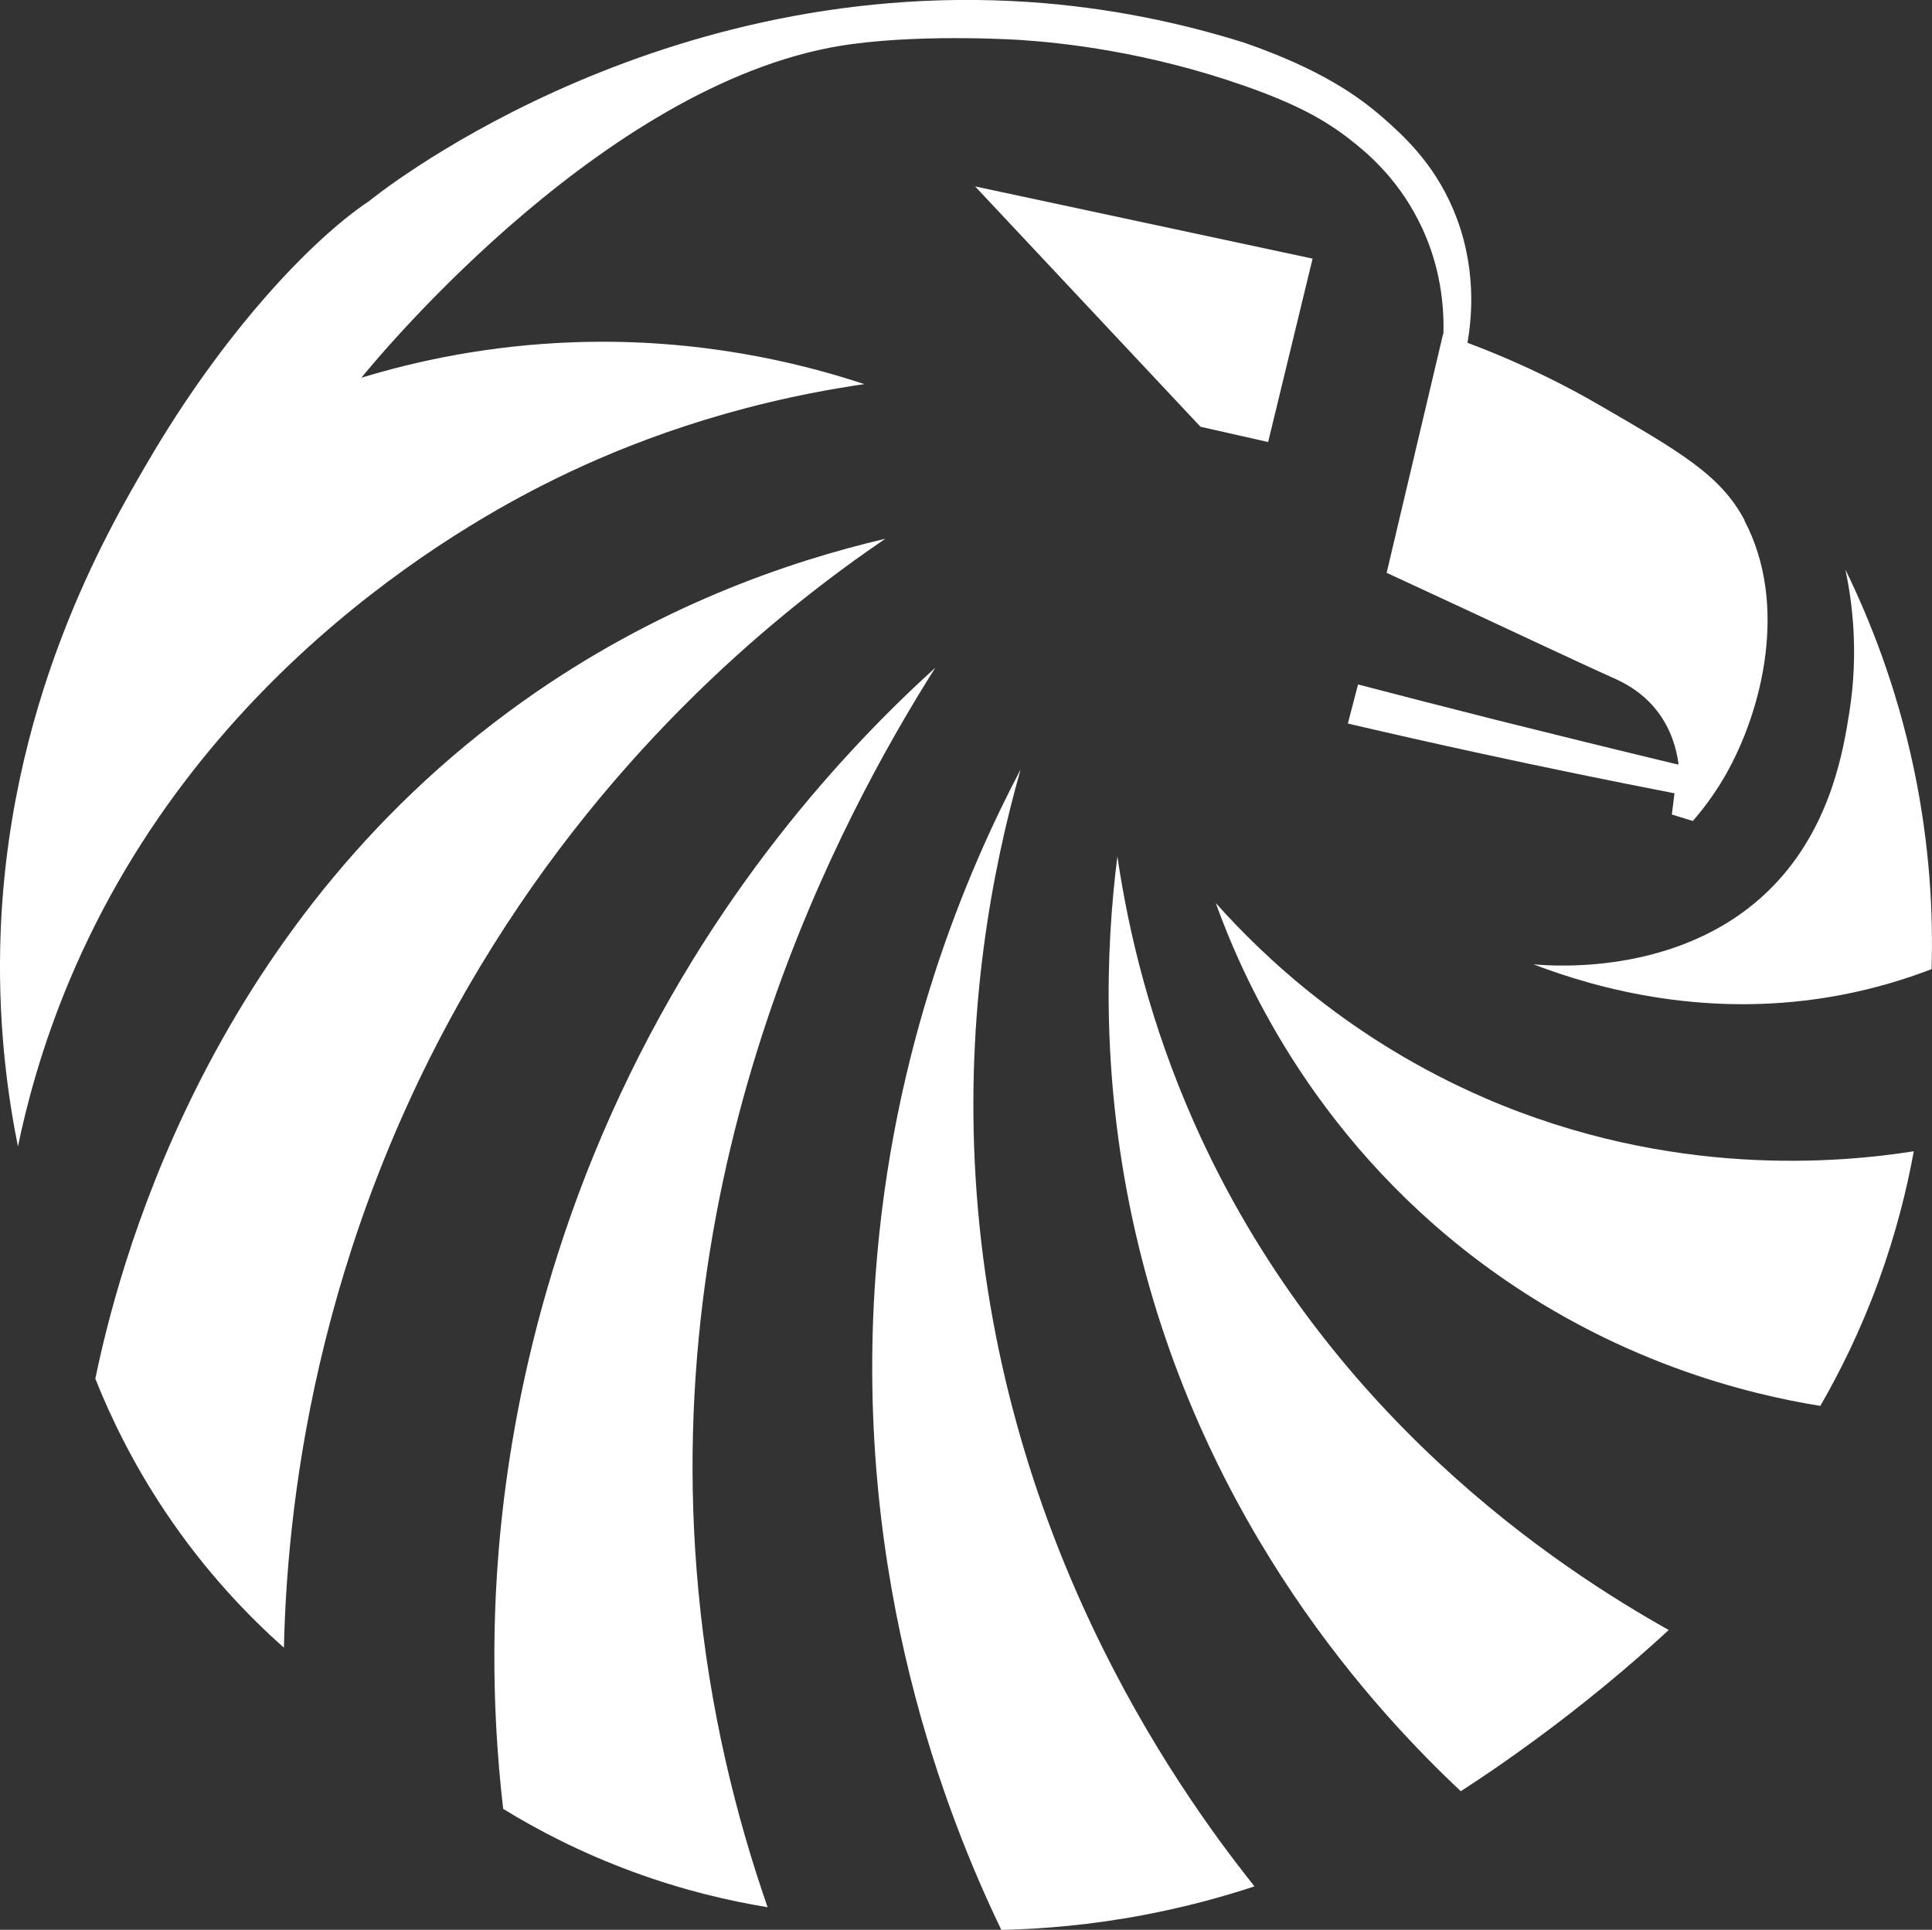 <svg xmlns="http://www.w3.org/2000/svg" id="b" data-name="Ebene 2" viewBox="0 0 212.1 211.91"><rect x="0" y="0" width="212.1" height="211.91" fill="#333333" stroke="none"/><defs><style>      .d {        fill: #fff;      }    </style></defs><g id="c" data-name="Ebene 1"><g><path class="d" d="m107.05,20.47c12.35,2.64,24.7,5.29,37.05,7.93-1.63,6.71-3.26,13.43-4.88,20.14-2.48-.56-4.95-1.12-7.43-1.68-8.25-8.8-16.49-17.6-24.74-26.39"></path><path class="d" d="m163.03,120.58c-14.79-6.4-24.41-15.64-29.56-21.42,2.67,7.42,10.22,25.27,28.85,39.29,14.85,11.18,29.77,14.68,37.52,15.93,2.12-3.68,4.4-8.23,6.37-13.63,1.94-5.32,3.14-10.2,3.89-14.33-7.99,1.25-26.54,3.04-47.08-5.84"></path><path class="d" d="m202.59,62.53c.75,3.52,1.48,9.06.44,15.66-.62,3.92-1.9,12.07-7.88,18.58-9.62,10.49-24.59,9.32-26.81,9.12,7.06,2.7,19.37,6.12,33.8,3.36,3.68-.7,6.99-1.71,9.91-2.83.18-5.82-.13-13.4-1.95-22.04-1.91-9.08-4.88-16.46-7.52-21.86"></path><path class="d" d="m10.46,151.38c1.66,4.18,4.08,9.21,7.61,14.51,4.43,6.65,9.2,11.58,13.1,15.04.32-14.14,2.93-43.88,21.59-74.87,14.77-24.52,33.23-39.27,44.43-46.9-10.57,2.48-25.16,7.43-39.82,17.88-35.17,25.05-44.56,63.06-46.9,74.33"></path><path class="d" d="m67.1,122.35c-10.64,23.77-12.4,44.68-12.74,54.51-.31,8.88.25,16.36.88,21.77,3.71,2.28,8.46,4.78,14.22,6.9,5.55,2.05,10.62,3.21,14.81,3.9-3.42-9.84-6.37-21.55-7.61-34.87-4.44-47.55,15.69-84.88,26.02-101.24-9.59,8.71-24.7,24.71-35.58,49.03"></path><path class="d" d="m112.05,84.48c-5.85,11.13-14.1,30.37-15.93,55.58-2.45,33.78,7.99,59.77,13.81,71.86,4.54-.1,9.85-.54,15.69-1.65,4.52-.86,8.56-1.96,12.1-3.13-8.98-11.27-28.25-38.74-30.62-77.88-1.11-18.31,1.81-33.74,4.95-44.78"></path><path class="d" d="m124.68,135.45c7.42,32.29,26.66,52.76,35.69,61.24,2.6-1.68,5.26-3.51,7.96-5.49,5.58-4.08,10.52-8.21,14.87-12.21-11.97-6.71-37.89-23.57-52.15-55.81-4.71-10.65-7.14-20.69-8.38-29.14-1.29,10.18-1.83,24.72,2.01,41.42"></path><path class="d" d="m191.54,57.16c-2.62-4.98-7.05-7.51-15.82-12.6-5.57-3.24-10.66-5.44-14.62-6.92.48-2.7,1.09-8.49-1.61-14.76-2.14-4.98-5.36-7.93-7.61-9.91-2.71-2.38-6.96-5.42-15.4-8.32-6.76-2.11-14.66-3.83-23.54-4.43C70.58-2.61,40.55,22.06,40.55,22.06c-6.35,4.23-16.07,14.47-24.4,28.79C11.86,58.22.56,77.39.02,104.12c-.19,9.12.92,16.65,1.95,21.77.92-4.43,2.57-10.87,5.66-18.23,14.7-35.01,45.32-51.18,53.63-55.22,7.33-3.57,18.69-8.09,33.63-10.26-7.22-2.39-18.28-5.07-31.86-4.6-9.45.33-17.4,2.08-23.36,3.9,2.31-2.83,27.5-33.13,53.85-36.64,8.54-1.14,18.67-.44,18.67-.44,4.32.3,13.62,1.23,24.47,5.04,5.65,1.98,8.77,3.72,11.5,5.84,1.79,1.39,5.09,4.11,7.52,8.85,2.56,4.97,2.87,9.71,2.78,12.58-.01,0-.03,0-.04-.01-2.06,8.73-4.13,17.46-6.19,26.2,11.56,5.34,20.28,9.48,24.78,11.5.99.44,3.2,1.43,4.95,3.72,1.55,2.02,2.09,4.2,2.3,5.66l-.02.18c-6.66-1.6-13.38-3.25-20.16-4.95-5.04-1.27-10.03-2.56-14.99-3.85-.37,1.43-.75,2.86-1.12,4.29,4.77,1.11,9.61,2.21,14.51,3.27,7.22,1.57,14.34,3.03,21.35,4.39l-.29,2.33c.77.24,1.53.47,2.3.71.97-1.11,2.28-2.77,3.54-4.95,4.13-7.19,6.96-18.86,2.14-28.02"></path></g></g></svg>